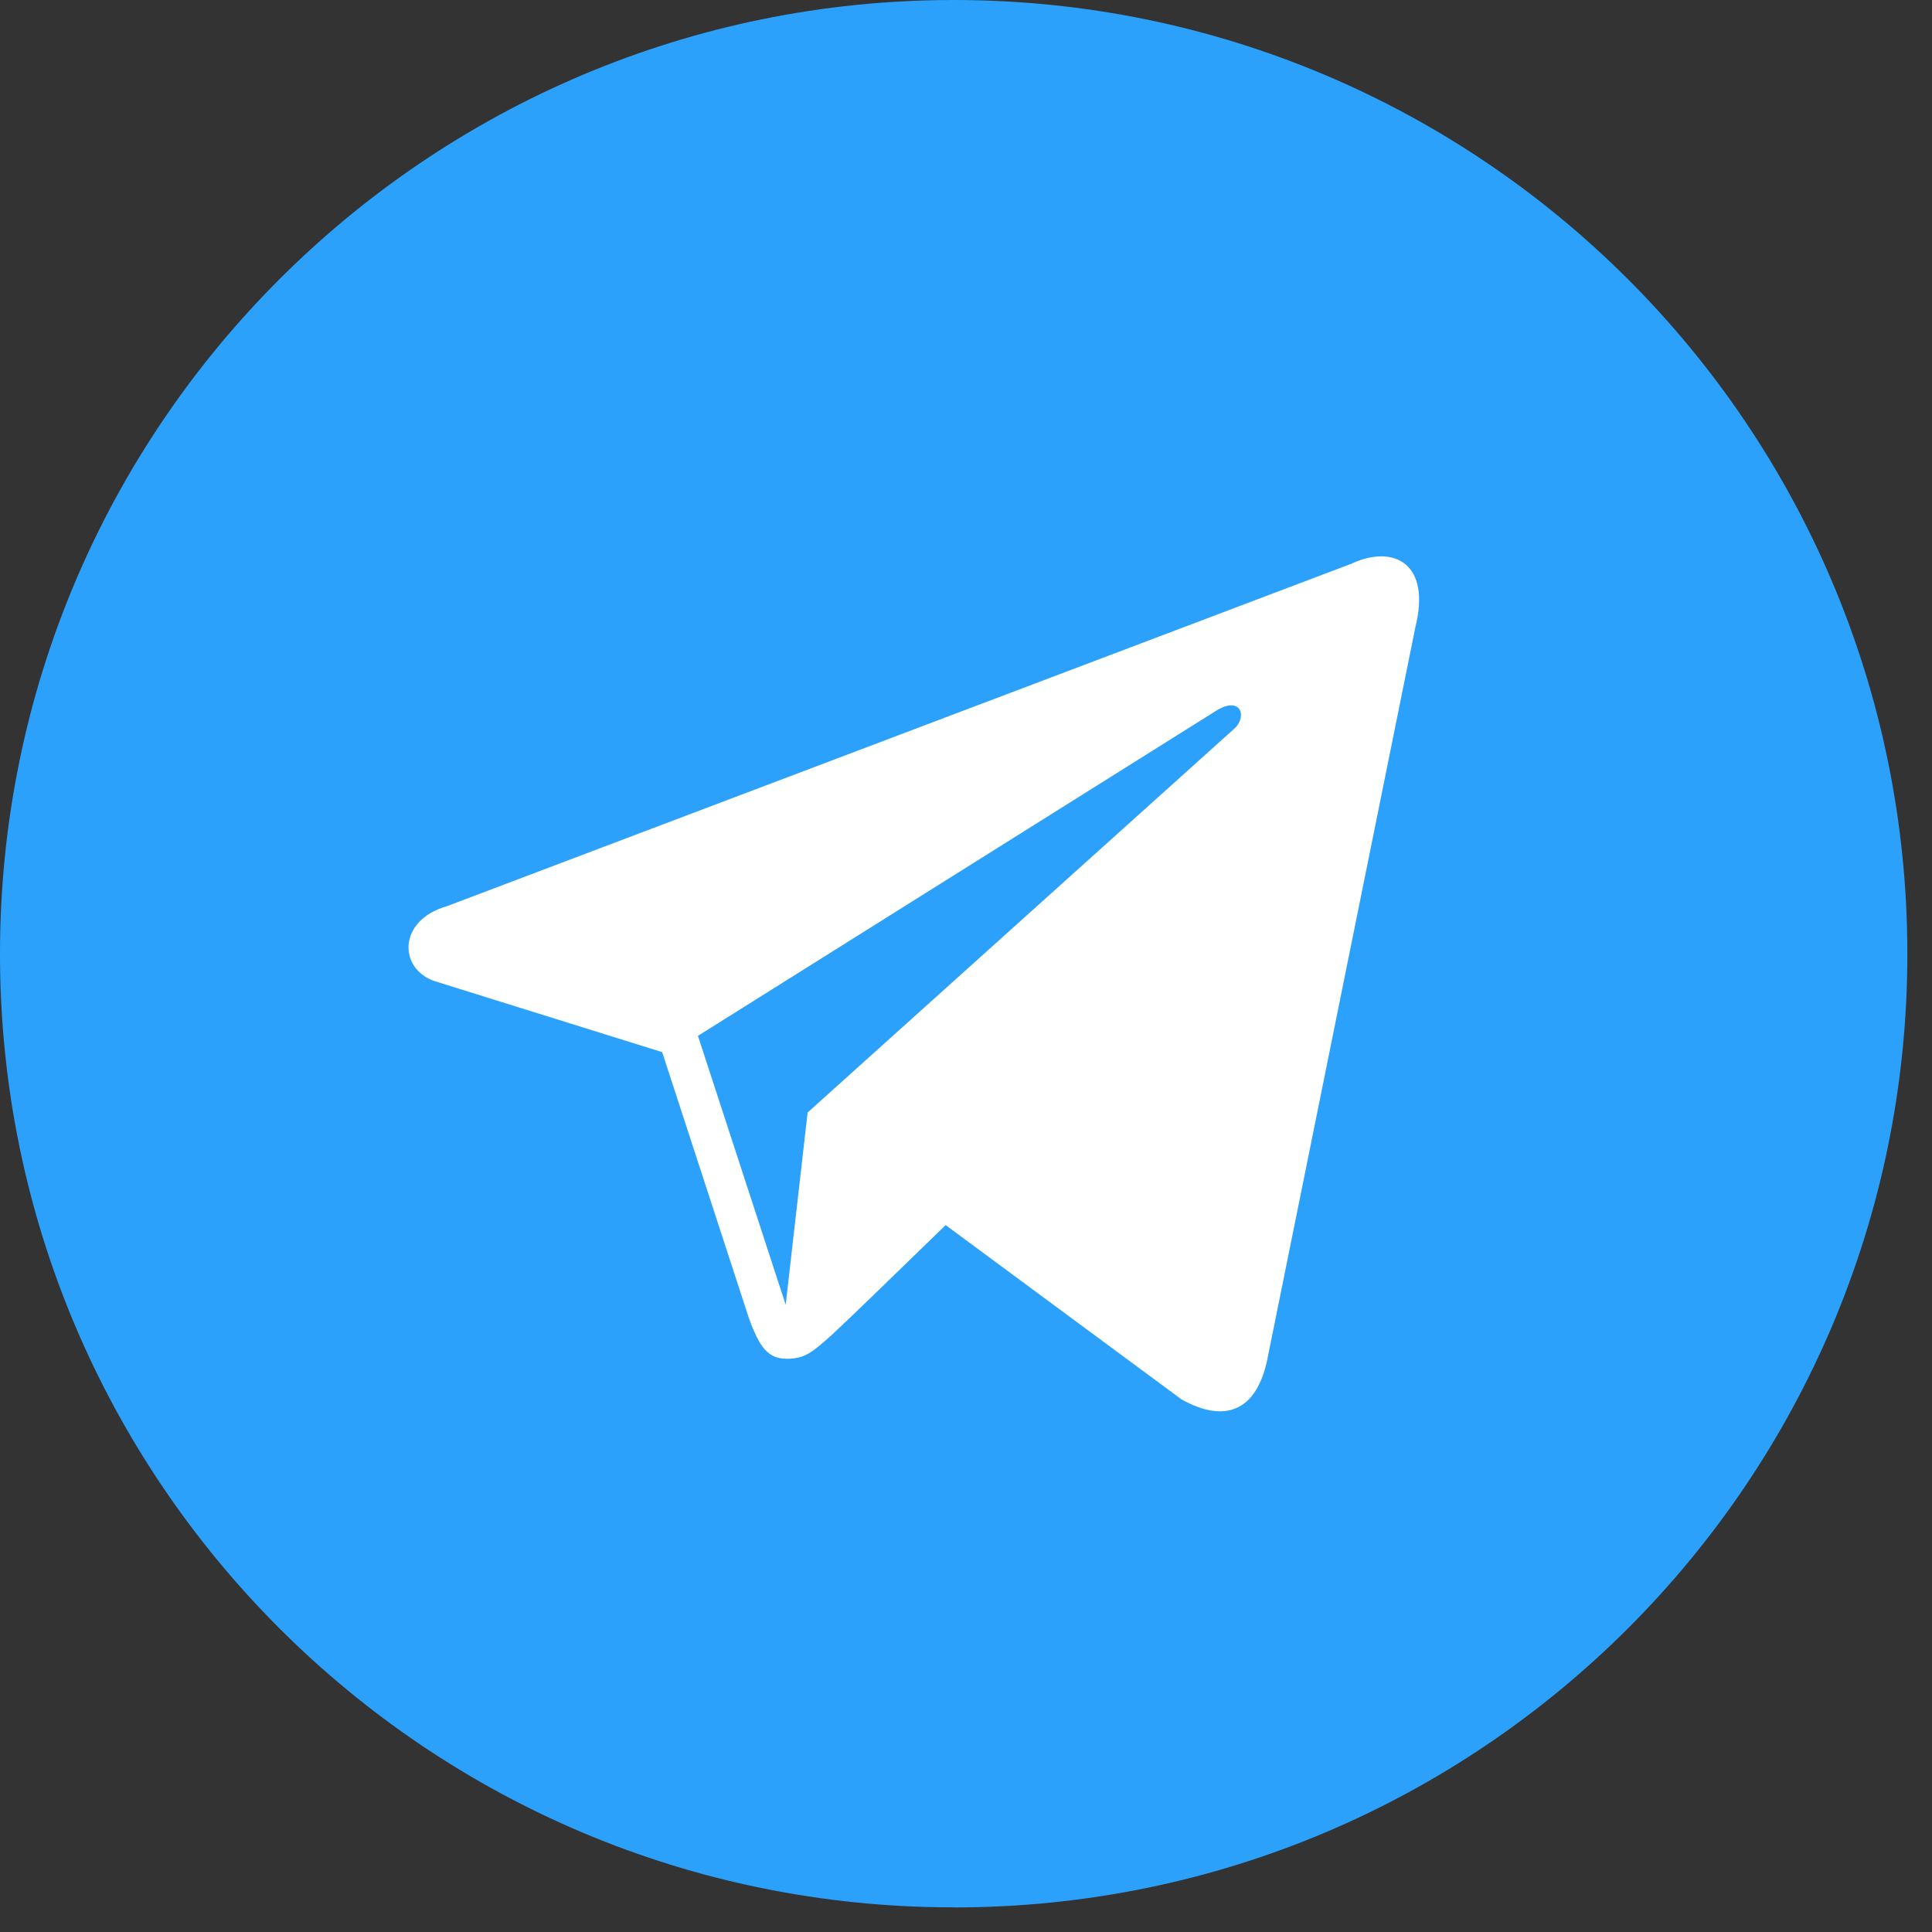 <svg width="46" height="46" viewBox="0 0 46 46" fill="none" xmlns="http://www.w3.org/2000/svg">
<rect x="0" y="0" width="46" height="46" fill="#333333" stroke="none"/>
<path d="M22.696 45.415H22.717C35.252 45.415 45.413 35.252 45.413 22.719V22.708C45.415 10.166 35.249 0 22.708 0C10.166 0 0 10.166 0 22.706V22.717C0 35.252 10.162 45.413 22.696 45.413V45.415Z" fill="#2CA1FB"/>
<path d="M32.202 13.412L10.633 21.579C9.454 21.919 9.491 23.084 10.363 23.365L15.766 25.051L17.833 31.39C18.084 32.084 18.29 32.346 18.719 32.351C19.17 32.356 19.344 32.192 19.811 31.778C20.361 31.263 21.195 30.452 22.515 29.169L28.137 33.323C29.171 33.894 29.918 33.599 30.175 32.362L33.7 14.93C34.077 13.416 33.188 12.963 32.198 13.412H32.202ZM16.616 24.664L28.903 16.956C29.508 16.549 29.698 17.002 29.426 17.315L19.229 26.488L18.707 31.066L16.618 24.664H16.616Z" fill="#ffffff"/>
</svg>
